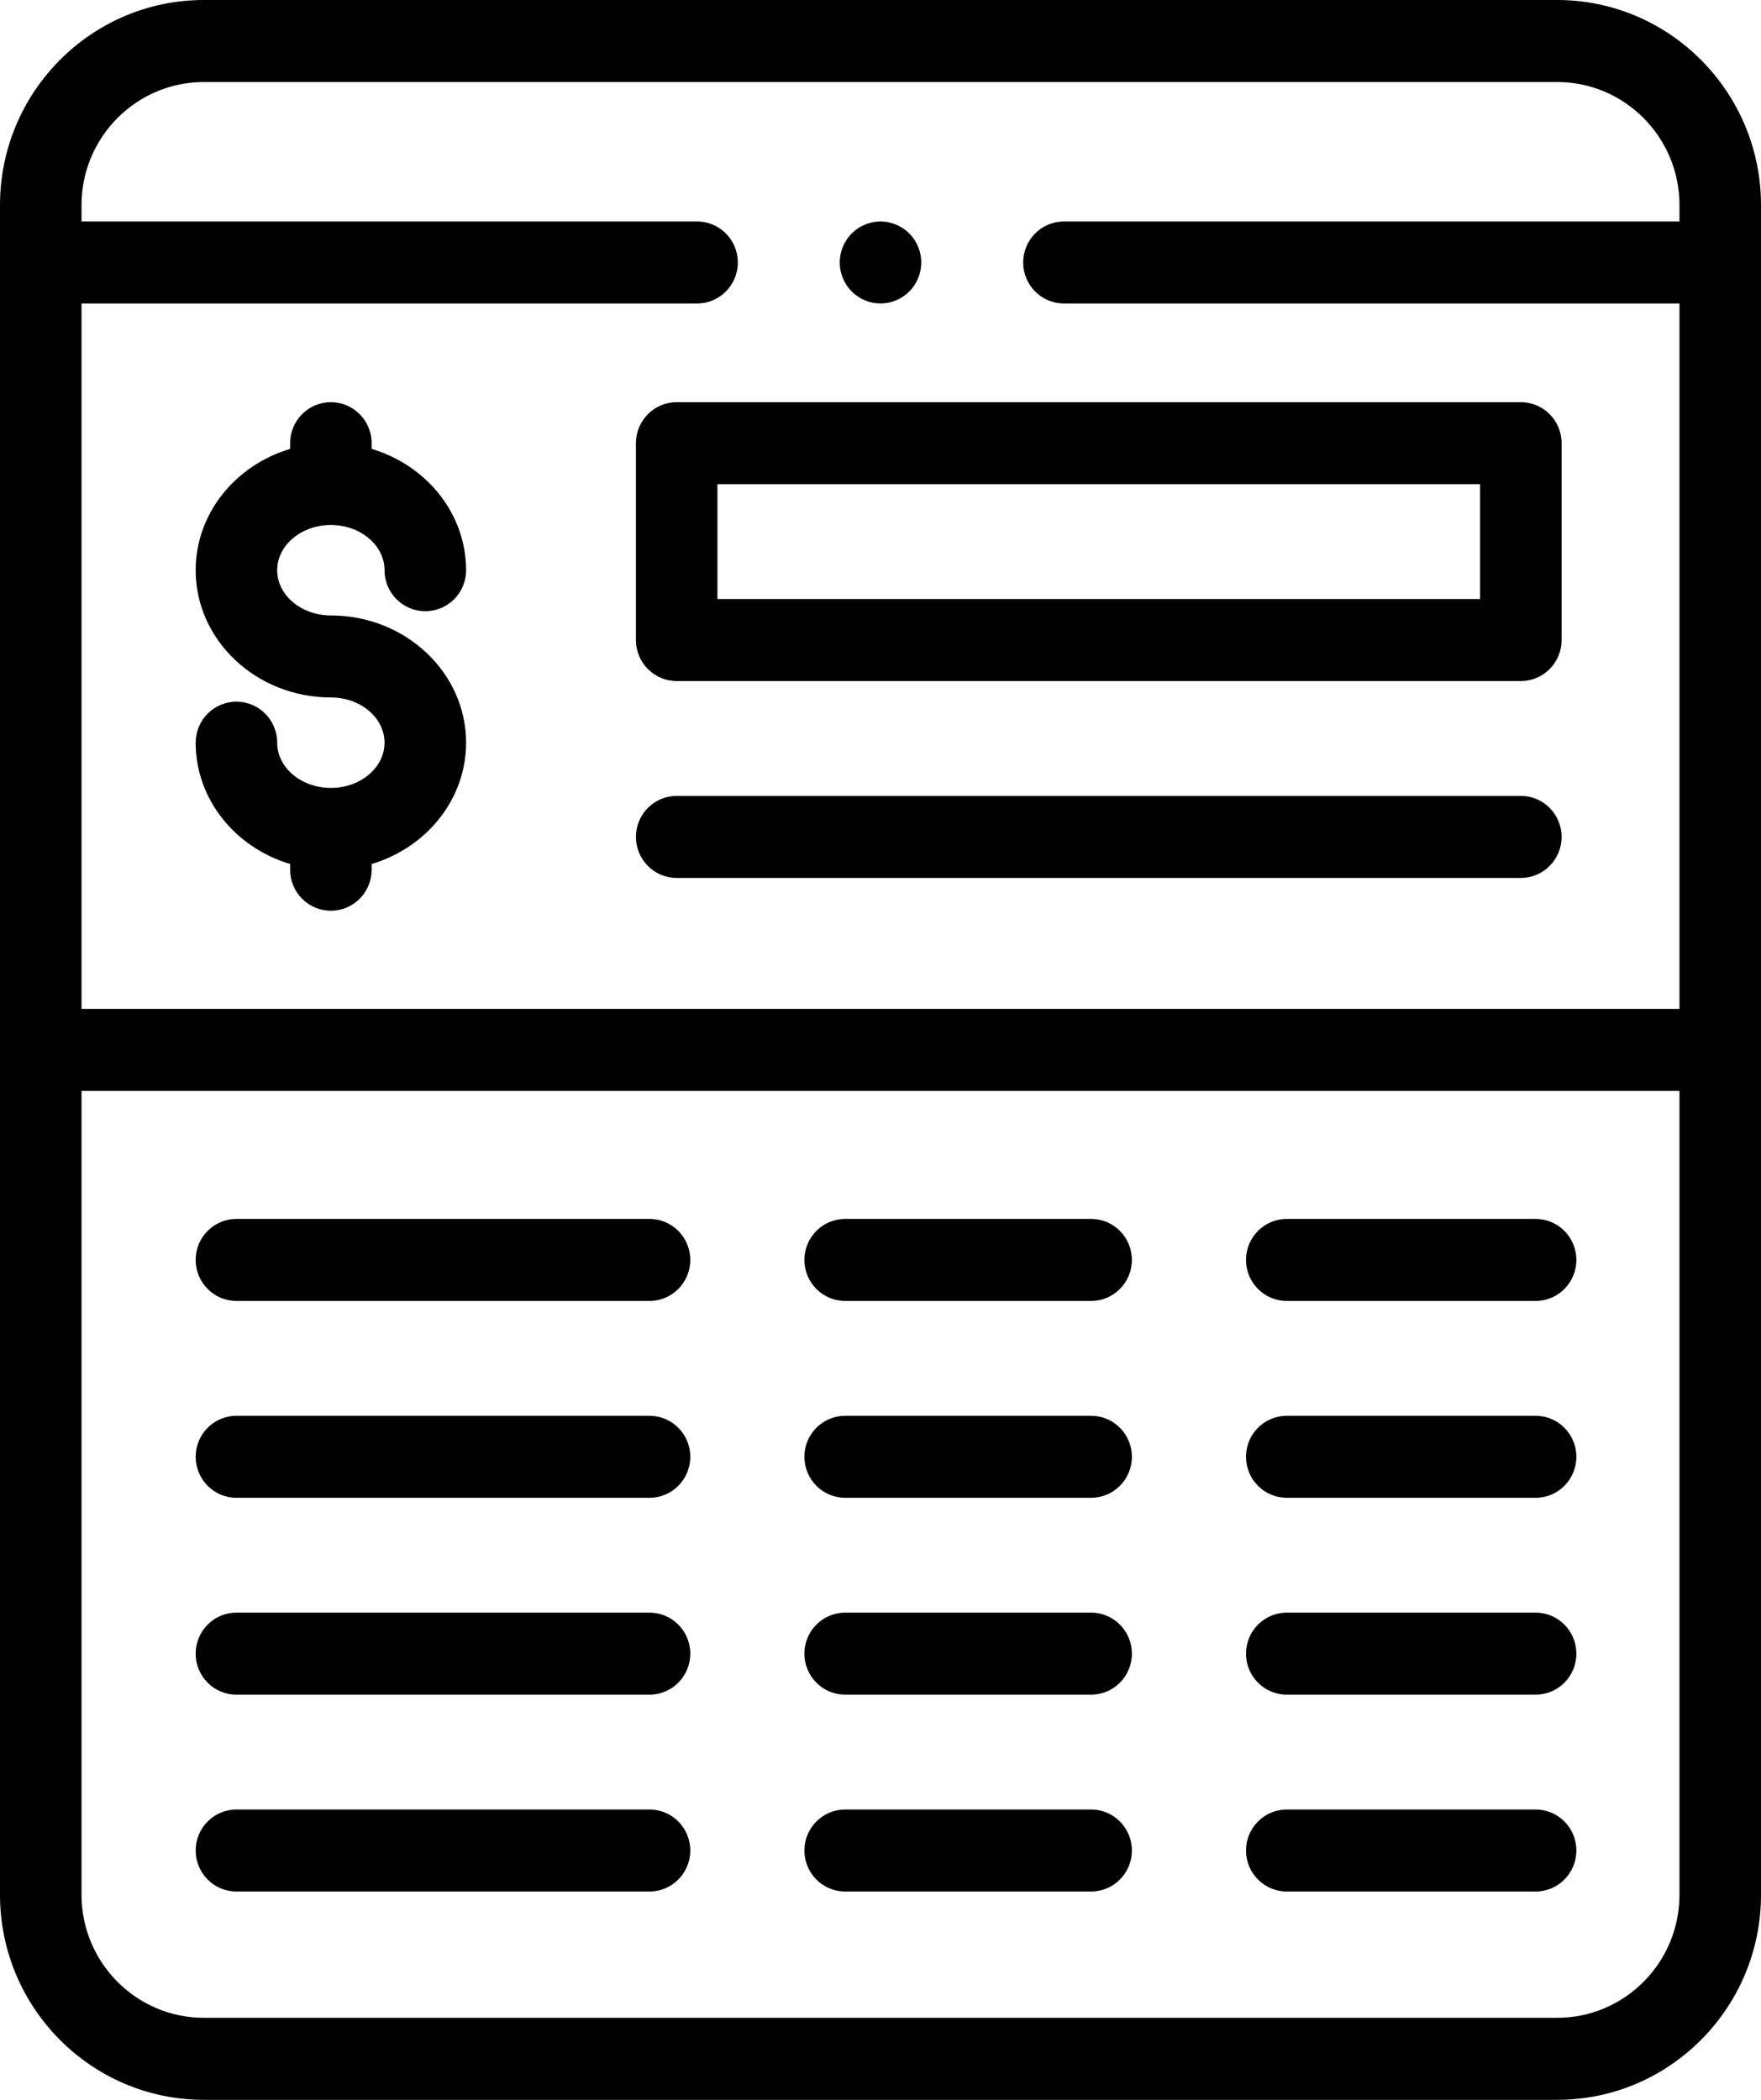 <svg width="52" height="62" viewBox="0 0 52 62" xmlns="http://www.w3.org/2000/svg">
<path d="M45.981 0H6.019C2.7 0 0 2.716 0 6.055V55.945C0 59.284 2.7 62 6.019 62H45.981C49.3 62 52 59.284 52 55.945V6.055C52 2.716 49.3 0 45.981 0ZM6.019 2.422H45.981C47.973 2.422 49.593 4.052 49.593 6.055V6.539H31.417C30.752 6.539 30.213 7.081 30.213 7.75C30.213 8.419 30.752 8.961 31.417 8.961H49.593V29.789H2.407V8.961H20.583C21.248 8.961 21.787 8.419 21.787 7.75C21.787 7.081 21.248 6.539 20.583 6.539H2.407V6.055C2.407 4.052 4.027 2.422 6.019 2.422ZM45.981 59.578H6.019C4.027 59.578 2.407 57.948 2.407 55.945V32.211H49.593V55.945C49.593 57.948 47.973 59.578 45.981 59.578Z"/>
<path d="M9.77 15.501C10.644 15.501 11.355 16.1 11.355 16.837C11.355 17.505 11.894 18.047 12.559 18.047C13.224 18.047 13.763 17.505 13.763 16.837C13.763 15.159 12.589 13.736 10.974 13.254V13.086C10.974 12.417 10.435 11.875 9.77 11.875C9.106 11.875 8.567 12.417 8.567 13.086V13.254C6.952 13.736 5.778 15.159 5.778 16.837C5.778 18.908 7.569 20.593 9.77 20.593C10.644 20.593 11.355 21.192 11.355 21.929C11.355 22.665 10.644 23.264 9.77 23.264C8.896 23.264 8.185 22.665 8.185 21.929C8.185 21.26 7.646 20.718 6.981 20.718C6.317 20.718 5.778 21.26 5.778 21.929C5.778 23.606 6.952 25.029 8.567 25.511V25.679C8.567 26.348 9.106 26.89 9.77 26.89C10.435 26.89 10.974 26.348 10.974 25.679V25.511C12.589 25.029 13.763 23.606 13.763 21.929C13.763 19.857 11.972 18.172 9.77 18.172C8.896 18.172 8.185 17.573 8.185 16.837C8.185 16.1 8.896 15.501 9.77 15.501Z"/>
<path d="M18.778 13.086V18.898C18.778 19.567 19.317 20.109 19.982 20.109H44.908C45.573 20.109 46.112 19.567 46.112 18.898V13.086C46.112 12.417 45.573 11.875 44.908 11.875H19.982C19.317 11.875 18.778 12.417 18.778 13.086ZM21.185 14.297H43.705V17.687H21.185V14.297Z"/>
<path d="M44.908 23.5H19.982C19.317 23.5 18.778 24.042 18.778 24.711C18.778 25.379 19.317 25.922 19.982 25.922H44.908C45.573 25.922 46.112 25.379 46.112 24.711C46.112 24.042 45.573 23.5 44.908 23.5Z"/>
<path d="M32.219 47.615H24.957C24.292 47.615 23.753 48.157 23.753 48.826C23.753 49.495 24.292 50.037 24.957 50.037H32.219C32.884 50.037 33.423 49.495 33.423 48.826C33.423 48.157 32.884 47.615 32.219 47.615Z"/>
<path d="M32.219 41.803H24.957C24.292 41.803 23.753 42.345 23.753 43.013C23.753 43.682 24.292 44.224 24.957 44.224H32.219C32.884 44.224 33.423 43.682 33.423 43.013C33.423 42.345 32.884 41.803 32.219 41.803Z"/>
<path d="M32.219 53.428H24.957C24.292 53.428 23.753 53.97 23.753 54.638C23.753 55.307 24.292 55.849 24.957 55.849H32.219C32.884 55.849 33.423 55.307 33.423 54.638C33.423 53.97 32.884 53.428 32.219 53.428Z"/>
<path d="M32.219 35.99H24.957C24.292 35.99 23.753 36.532 23.753 37.201C23.753 37.87 24.292 38.412 24.957 38.412H32.219C32.884 38.412 33.423 37.87 33.423 37.201C33.423 36.532 32.884 35.99 32.219 35.99Z"/>
<path d="M45.345 47.615H37.997C37.332 47.615 36.793 48.157 36.793 48.826C36.793 49.495 37.332 50.037 37.997 50.037H45.345C46.01 50.037 46.548 49.495 46.548 48.826C46.548 48.157 46.01 47.615 45.345 47.615Z"/>
<path d="M45.345 41.803H37.997C37.332 41.803 36.793 42.345 36.793 43.013C36.793 43.682 37.332 44.224 37.997 44.224H45.345C46.01 44.224 46.548 43.682 46.548 43.013C46.548 42.345 46.01 41.803 45.345 41.803Z"/>
<path d="M45.345 53.428H37.997C37.332 53.428 36.793 53.97 36.793 54.638C36.793 55.307 37.332 55.849 37.997 55.849H45.345C46.01 55.849 46.548 55.307 46.548 54.638C46.548 53.97 46.01 53.428 45.345 53.428Z"/>
<path d="M45.345 35.99H37.997C37.332 35.99 36.793 36.532 36.793 37.201C36.793 37.87 37.332 38.412 37.997 38.412H45.345C46.01 38.412 46.548 37.87 46.548 37.201C46.548 36.532 46.01 35.99 45.345 35.99Z"/>
<path d="M19.179 47.615H6.981C6.317 47.615 5.778 48.157 5.778 48.826C5.778 49.495 6.317 50.037 6.981 50.037H19.179C19.844 50.037 20.383 49.495 20.383 48.826C20.383 48.157 19.844 47.615 19.179 47.615Z"/>
<path d="M19.179 41.803H6.981C6.317 41.803 5.778 42.345 5.778 43.013C5.778 43.682 6.317 44.224 6.981 44.224H19.179C19.844 44.224 20.383 43.682 20.383 43.013C20.383 42.345 19.844 41.803 19.179 41.803Z"/>
<path d="M19.179 53.428H6.981C6.317 53.428 5.778 53.97 5.778 54.638C5.778 55.307 6.317 55.849 6.981 55.849H19.179C19.844 55.849 20.383 55.307 20.383 54.638C20.383 53.97 19.844 53.428 19.179 53.428Z"/>
<path d="M19.179 35.99H6.981C6.317 35.99 5.778 36.532 5.778 37.201C5.778 37.87 6.317 38.412 6.981 38.412H19.179C19.844 38.412 20.383 37.87 20.383 37.201C20.383 36.532 19.844 35.99 19.179 35.99Z"/>
<path d="M26 8.961C26.317 8.961 26.627 8.831 26.851 8.606C27.075 8.381 27.204 8.068 27.204 7.75C27.204 7.432 27.075 7.119 26.851 6.894C26.627 6.669 26.317 6.539 26 6.539C25.683 6.539 25.373 6.669 25.149 6.894C24.925 7.119 24.796 7.432 24.796 7.75C24.796 8.068 24.925 8.381 25.149 8.606C25.373 8.831 25.683 8.961 26 8.961Z"/>
</svg>
